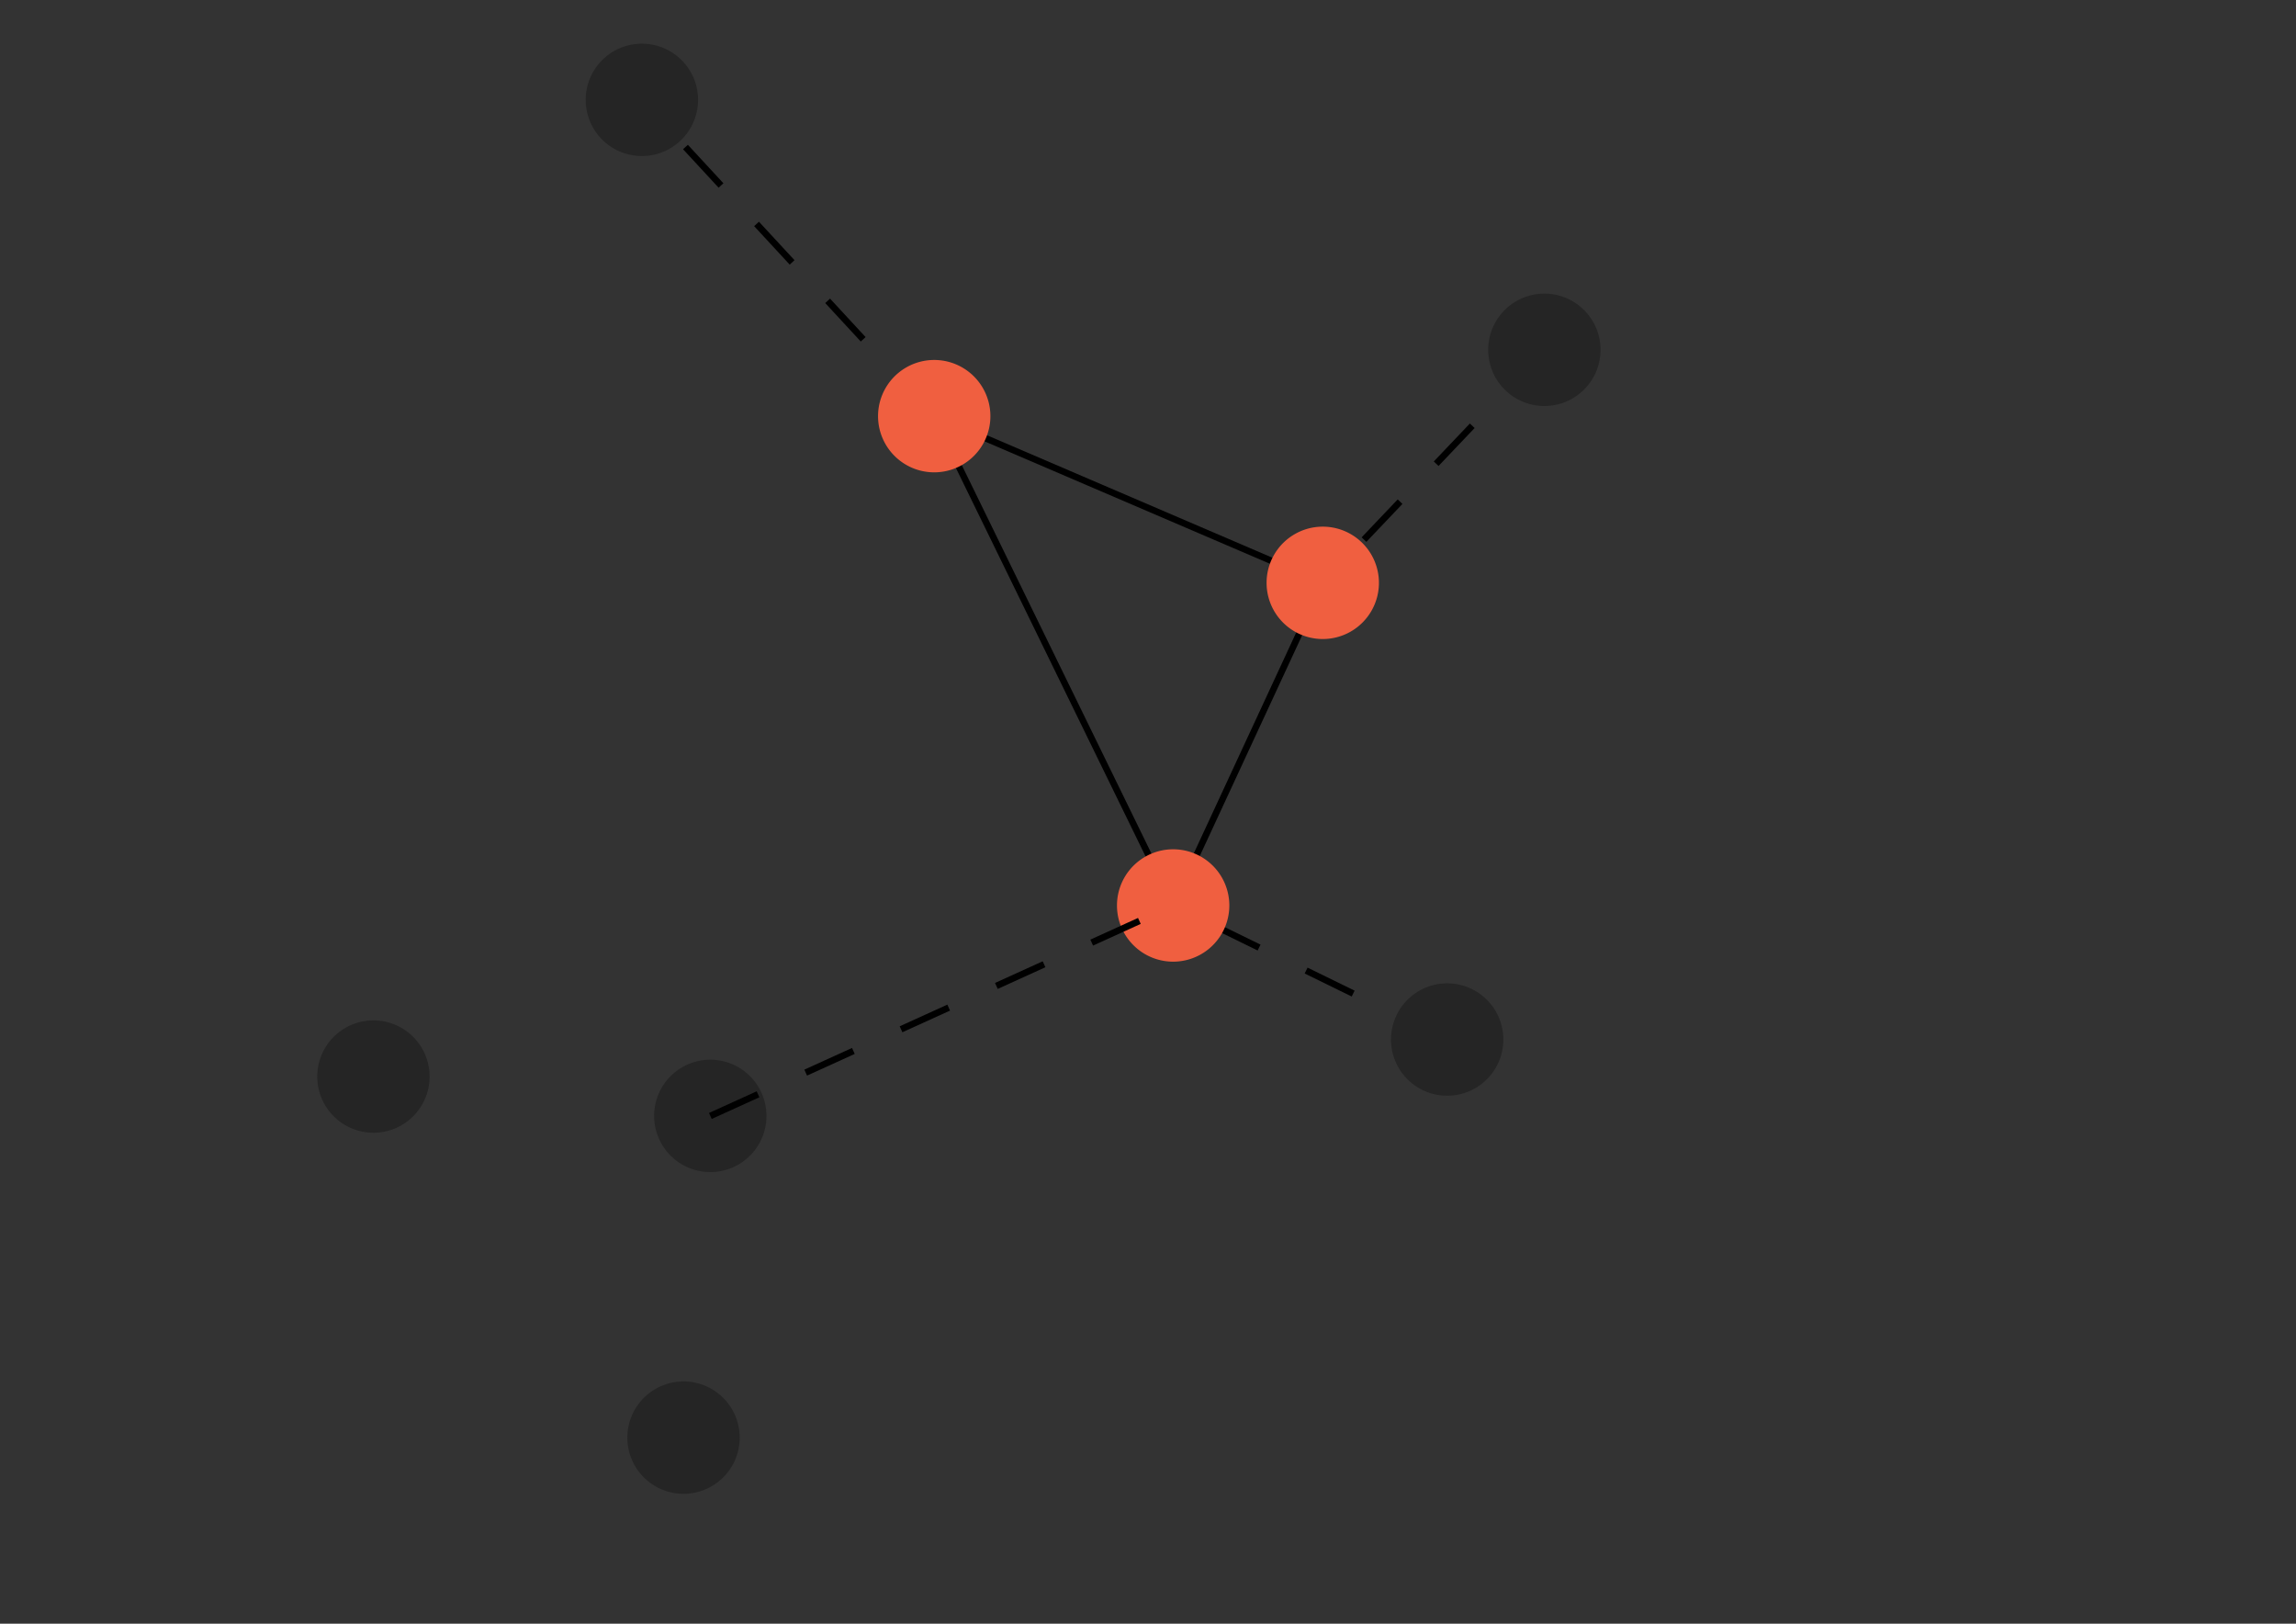 <?xml version="1.0" encoding="UTF-8" standalone="no"?>
<!-- Created with Inkscape (http://www.inkscape.org/) -->

<svg
   xmlns:dc="http://purl.org/dc/elements/1.1/"
   xmlns:cc="http://creativecommons.org/ns#"
   xmlns:rdf="http://www.w3.org/1999/02/22-rdf-syntax-ns#"
   xmlns:svg="http://www.w3.org/2000/svg"
   xmlns="http://www.w3.org/2000/svg"
   xmlns:sodipodi="http://sodipodi.sourceforge.net/DTD/sodipodi-0.dtd"
   xmlns:inkscape="http://www.inkscape.org/namespaces/inkscape"
   width="1052.362"
   height="744.094"
   id="svg2"
   version="1.1"
   inkscape:version="0.48.4 r9939"
   sodipodi:docname="bad1.svg">
  <rect width="100%" height="100%" fill="#333333" stroke="none"/>
  <defs
     id="defs4" />
  <sodipodi:namedview
     id="base"
     pagecolor="#ffffff"
     bordercolor="#666666"
     borderopacity="1.0"
     inkscape:pageopacity="0.0"
     inkscape:pageshadow="2"
     inkscape:zoom="1"
     inkscape:cx="130.16955"
     inkscape:cy="455.35715"
     inkscape:document-units="px"
     inkscape:current-layer="layer1"
     showgrid="false"
     inkscape:object-paths="true"
     inkscape:snap-object-midpoints="true"
     inkscape:window-width="1303"
     inkscape:window-height="744"
     inkscape:window-x="63"
     inkscape:window-y="24"
     inkscape:window-maximized="1"
     showguides="true"
     inkscape:guide-bbox="true">
    <sodipodi:guide
       orientation="0,1"
       position="505,350"
       id="guide5891" />
  </sodipodi:namedview>
  <g
     inkscape:label="Layer 1"
     inkscape:groupmode="layer"
     id="layer1"
     transform="translate(0,-308.268)">
    <path
       style="fill:none;stroke:#000000;stroke-width:3;stroke-linecap:butt;stroke-linejoin:miter;stroke-miterlimit:4;stroke-opacity:1;stroke-dasharray:24, 24;stroke-dashoffset:0"
       d="M 707.88,468.606 606.305,575.393"
       id="path3877-2"
       inkscape:connector-curvature="0"
       sodipodi:nodetypes="cc" />
    <path
       style="fill:none;stroke:#000000;stroke-width:3;stroke-linecap:butt;stroke-linejoin:miter;stroke-miterlimit:4;stroke-opacity:1;stroke-dasharray:24, 24;stroke-dashoffset:0"
       d="M 663.333,784.683 537.733,723.25"
       id="path3877-7"
       inkscape:connector-curvature="0"
       sodipodi:nodetypes="cc" />
    <path
       style="fill:none;stroke:#000000;stroke-width:3;stroke-linecap:butt;stroke-linejoin:miter;stroke-miterlimit:4;stroke-opacity:1;stroke-dasharray:24, 24;stroke-dashoffset:0"
       d="M 428.221,499.006 294.223,354.055"
       id="path3877"
       inkscape:connector-curvature="0" />
    <path
       style="fill:none;stroke:#000000;stroke-width:3;stroke-linecap:butt;stroke-linejoin:miter;stroke-miterlimit:4;stroke-opacity:1;stroke-dasharray:none"
       d="M 537.733,723.25 606.305,575.393 428.221,499.006 z"
       id="path3791"
       inkscape:connector-curvature="0" />
    <path
       sodipodi:type="arc"
       style="fill:#ffffff;fill-opacity:1;stroke:none"
       id="path2985"
       sodipodi:cx="97.14286"
       sodipodi:cy="232.36218"
       sodipodi:rx="42.857143"
       sodipodi:ry="25.714285"
       d="m 140,232.362 c 0,14.202 -19.188,25.714 -42.857,25.714 -23.669,0 -42.857,-11.513 -42.857,-25.714 0,-14.202 19.188,-25.714 42.857,-25.714 23.669,0 42.857,11.513 42.857,25.714 z" />
    <path
       sodipodi:type="arc"
       style="fill:#f05f40;fill-opacity:1;stroke:none"
       id="path2987"
       sodipodi:cx="155.56349"
       sodipodi:cy="178.58023"
       sodipodi:rx="71.720833"
       sodipodi:ry="71.720833"
       d="m 227.284,178.58 a 71.721,71.721 0 1 1 -143.442,0 71.721,71.721 0 1 1 143.442,0 z"
       transform="matrix(0.359,0,0,0.359,372.35,434.868)" />
    <path
       sodipodi:type="arc"
       style="fill:#252525;fill-opacity:1;stroke:none"
       id="path2987-3"
       sodipodi:cx="155.56349"
       sodipodi:cy="178.58023"
       sodipodi:rx="71.720833"
       sodipodi:ry="71.720833"
       d="m 227.284,178.58 a 71.721,71.721 0 1 1 -143.442,0 71.721,71.721 0 1 1 143.442,0 z"
       transform="matrix(0.359,0,0,0.359,269.719,755.541)" />
    <path
       sodipodi:type="arc"
       style="fill:#f05f40;fill-opacity:1;stroke:none"
       id="path2987-6"
       sodipodi:cx="155.56349"
       sodipodi:cy="178.58023"
       sodipodi:rx="71.720833"
       sodipodi:ry="71.720833"
       d="m 227.284,178.58 a 71.721,71.721 0 1 1 -143.442,0 71.721,71.721 0 1 1 143.442,0 z"
       transform="matrix(0.359,0,0,0.359,481.862,659.112)" />
    <path
       sodipodi:type="arc"
       style="fill:#f05f40;fill-opacity:1;stroke:none"
       id="path2987-7"
       sodipodi:cx="155.56349"
       sodipodi:cy="178.58023"
       sodipodi:rx="71.720833"
       sodipodi:ry="71.720833"
       d="m 227.284,178.58 a 71.721,71.721 0 1 1 -143.442,0 71.721,71.721 0 1 1 143.442,0 z"
       transform="matrix(0.359,0,0,0.359,550.433,511.255)" />
    <path
       sodipodi:type="arc"
       style="fill:#252525;fill-opacity:1;stroke:none"
       id="path2987-5-3"
       sodipodi:cx="155.56349"
       sodipodi:cy="178.58023"
       sodipodi:rx="71.720833"
       sodipodi:ry="71.720833"
       d="m 227.284,178.58 a 71.721,71.721 0 1 1 -143.442,0 71.721,71.721 0 1 1 143.442,0 z"
       transform="matrix(0.359,0,0,0.359,238.351,289.917)" />
    <path
       sodipodi:type="arc"
       style="fill:#252525;fill-opacity:1;stroke:none"
       id="path2987-5-3-5"
       sodipodi:cx="155.56349"
       sodipodi:cy="178.58023"
       sodipodi:rx="71.720833"
       sodipodi:ry="71.720833"
       d="m 227.284,178.58 a 71.721,71.721 0 1 1 -143.442,0 71.721,71.721 0 1 1 143.442,0 z"
       transform="matrix(0.359,0,0,0.359,115.315,737.515)" />
    <path
       sodipodi:type="arc"
       style="fill:#252525;fill-opacity:1;stroke:none"
       id="path2987-5-3-6"
       sodipodi:cx="155.56349"
       sodipodi:cy="178.58023"
       sodipodi:rx="71.720833"
       sodipodi:ry="71.720833"
       d="m 227.284,178.58 a 71.721,71.721 0 1 1 -143.442,0 71.721,71.721 0 1 1 143.442,0 z"
       transform="matrix(0.359,0,0,0.359,257.443,902.978)" />
    <path
       sodipodi:type="arc"
       style="fill:#252525;fill-opacity:1;stroke:none"
       id="path2987-5-3-2"
       sodipodi:cx="155.56349"
       sodipodi:cy="178.58023"
       sodipodi:rx="71.720833"
       sodipodi:ry="71.720833"
       d="m 227.284,178.58 a 71.721,71.721 0 1 1 -143.442,0 71.721,71.721 0 1 1 143.442,0 z"
       transform="matrix(0.359,0,0,0.359,607.461,720.545)" />
    <path
       sodipodi:type="arc"
       style="fill:#252525;fill-opacity:1;stroke:none"
       id="path2987-5"
       sodipodi:cx="155.56349"
       sodipodi:cy="178.58023"
       sodipodi:rx="71.720833"
       sodipodi:ry="71.720833"
       d="m 227.284,178.58 a 71.721,71.721 0 1 1 -143.442,0 71.721,71.721 0 1 1 143.442,0 z"
       transform="matrix(0.359,0,0,0.359,652.009,404.468)" />
    <path
       style="fill:none;stroke:#000000;stroke-width:3;stroke-linecap:butt;stroke-linejoin:miter;stroke-miterlimit:4;stroke-opacity:1;stroke-dasharray:24, 24;stroke-dashoffset:0"
       d="M 325.59,819.679 537.733,723.25"
       id="path3877-3"
       inkscape:connector-curvature="0"
       sodipodi:nodetypes="cc" />
  </g>
</svg>
